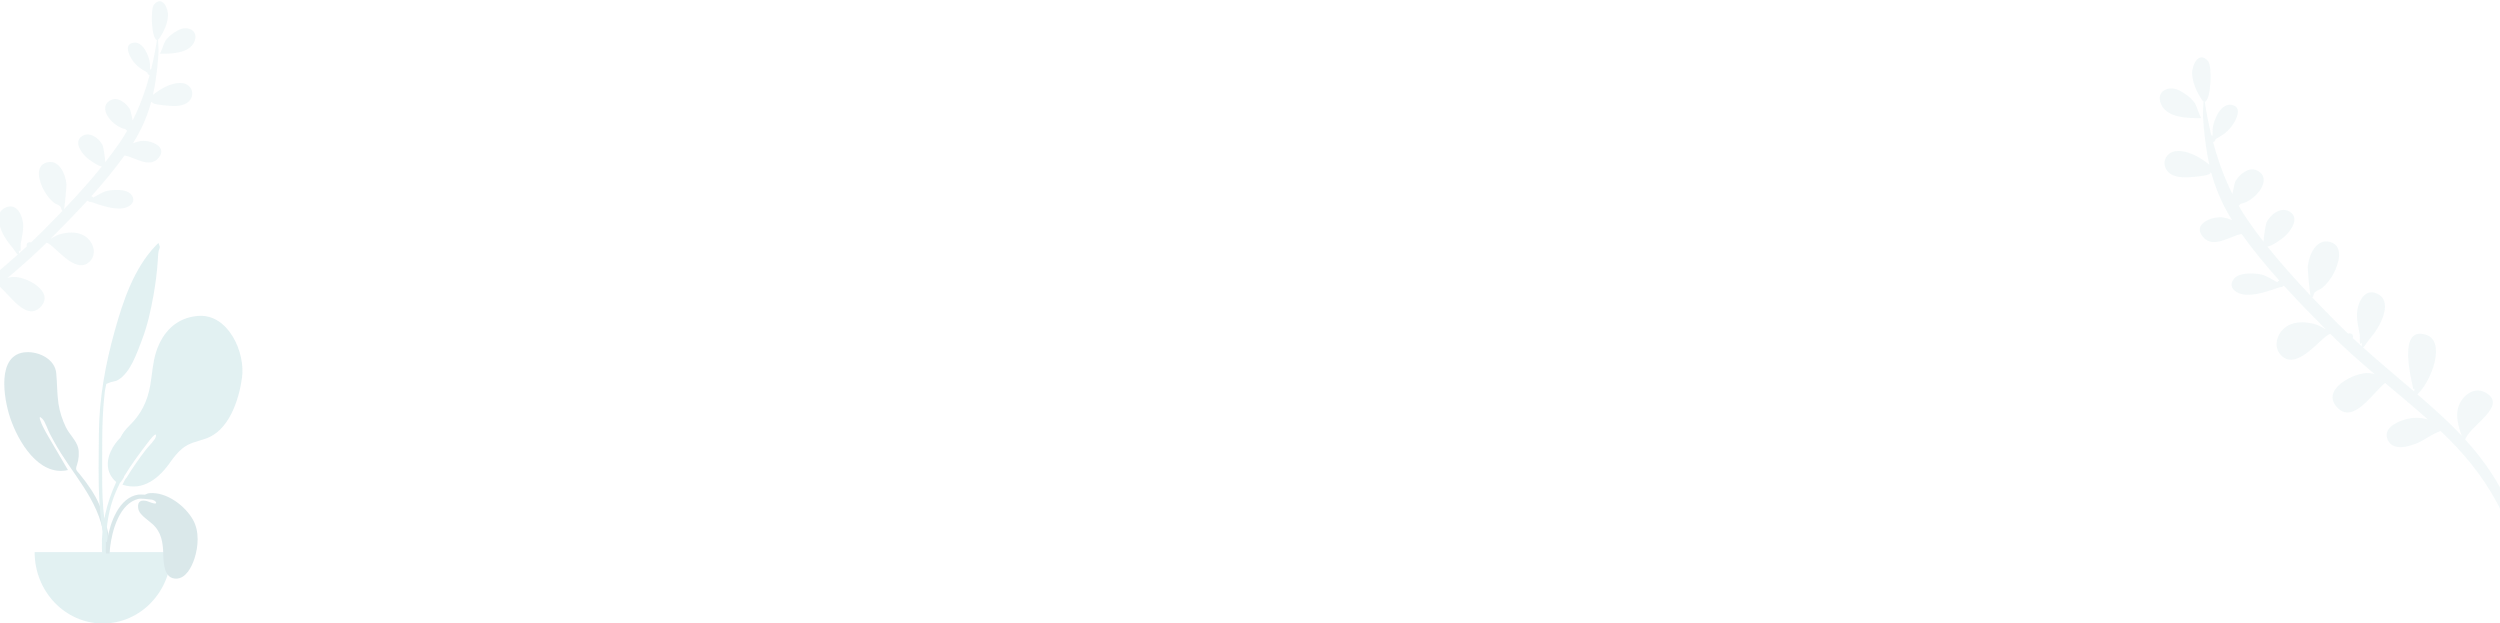 <?xml version="1.0" encoding="UTF-8"?>
<svg width="1227px" height="306px" viewBox="0 0 1227 306" version="1.1" xmlns="http://www.w3.org/2000/svg" xmlns:xlink="http://www.w3.org/1999/xlink">
    <!-- Generator: Sketch 56.3 (81716) - https://sketch.com -->
    <title>ABOUT ME</title>
    <desc>Created with Sketch.</desc>
    <g id="Page-1" stroke="none" stroke-width="1" fill="none" fill-rule="evenodd">
        <g id="Desktop" transform="translate(0, -1932)">
            <g id="ABOUT-ME" transform="translate(-74, 1931)">
                <g id="Scene/Whiteboard" transform="translate(1121, 28)" fill="#C1DEE2" opacity="0.2">
                    <path d="M190.835,21.685 C195.871,19.508 202.268,22.674 199.2,28.966 C195.915,35.704 185.099,35.223 179,34.766 C179.613,34.766 181.912,28.55 182.636,27.63 C184.77,24.918 187.738,23.026 190.835,21.685 Z M127.8,142.268 C126.506,143.262 127.694,142.362 127.8,142.268 Z M193.93,53.101 C196.688,55.447 196.622,59.332 194.138,61.833 C191.18,64.811 186.083,64.43 182.291,63.926 C180.575,63.698 171.414,62.479 173.674,61.088 C173.503,61.142 173.144,61.278 172.758,61.467 C172.518,62.194 172.268,62.917 172.009,63.637 C172.061,63.671 172.105,63.708 172.162,63.742 C172.1,63.711 172.058,63.679 172.004,63.649 C169.409,70.842 165.895,77.636 161.431,83.931 C163.005,83.405 164.627,83.028 166.259,82.909 C171.09,82.553 180.99,86.812 175.287,92.92 C169.818,98.776 162.149,91.784 156.355,90.572 C150.274,98.183 143.63,105.435 136.698,112.417 C137.093,112.564 137.431,112.844 137.612,113.262 C140.308,112.068 143.145,110.305 145.603,109.916 C149.15,109.356 156.366,109.282 158.853,112.561 C161.911,116.593 158.252,119.545 154.36,120.084 C148.718,120.865 141.548,117.752 136.269,115.627 C135.649,115.703 134.987,115.488 134.612,114.975 C134.495,114.93 134.378,114.886 134.265,114.842 C127.252,121.785 119.999,128.473 112.796,135.009 C112.869,135.009 112.942,135.009 113.018,135.009 C114.864,133.932 116.829,133.072 118.93,132.677 C123.792,131.759 129.44,132.049 133.153,135.727 C136.853,139.388 137.91,145.509 133.692,149.182 C125.25,156.534 114.34,138.19 110.325,137.237 C103.009,143.806 95.317,149.898 87.517,155.854 C88.379,155.64 89.258,155.496 90.162,155.458 C97.521,155.141 114.238,165.019 104.789,173.381 C96.554,180.667 88.266,165.378 82.226,159.866 C74.88,165.413 67.496,170.917 60.3,176.661 C64.103,175.861 67.735,175.905 71.692,177.33 C75.786,178.807 82.335,182.3 79.41,187.78 C76.436,193.352 68.511,190.33 64.407,188.296 C62.169,187.187 57.753,183.608 53.795,181.991 C42.279,191.776 32.176,202.688 24.276,215.753 C19.344,223.91 15.465,232.698 12.582,241.789 C10.743,247.591 7.207,257.312 7.41,265 C5.333,249.524 11.505,231.391 17.832,217.987 C23.649,205.662 31.947,195.009 41.509,185.529 C39.598,178.587 21.018,167.744 32.766,162.003 C39.004,158.969 44.921,164.856 45.937,170.816 C46.635,174.912 44.982,179.925 43.305,183.777 C46.308,180.892 49.418,178.11 52.613,175.431 C57.029,171.728 61.54,168.143 66.089,164.61 C59.27,157.496 53.492,137.879 63.273,135.233 C77.716,131.338 69.502,157.253 68.254,162.126 C67.971,162.128 67.757,162.031 67.605,161.841 C67.661,162.296 67.729,162.783 67.815,163.275 C76.521,156.549 85.342,149.97 93.902,143.065 C93.194,142.482 92.132,140.34 91.27,139.185 C89.324,136.58 87.473,133.868 86.174,130.872 C84.122,126.138 82.295,118.662 88.518,116.267 C95.287,113.656 97.993,122.145 97.779,127.113 C97.63,130.55 96.524,133.763 95.86,137.104 C95.653,138.146 95.991,142.909 94.668,140.798 C94.696,141.552 94.677,142.097 94.624,142.48 C96.161,141.234 97.687,139.973 99.205,138.701 C99.147,138.528 99.107,138.34 99.107,138.124 C99.107,136.639 100.626,136.147 101.648,136.636 C103.653,134.921 105.64,133.183 107.596,131.406 C111.74,127.642 115.947,123.768 120.131,119.805 C119.31,119.021 119.706,118.015 118.942,117.188 C118.18,116.363 116.62,115.847 115.714,115.07 C113.434,113.116 111.603,110.346 110.316,107.647 C108.191,103.188 105.627,93.933 112.608,92.226 C119.803,90.464 122.94,99.408 123.108,104.906 C123.141,105.971 121.846,115.485 121.057,118.923 C128.801,111.557 136.439,103.894 143.407,96.055 C141.425,95.933 136.017,91.576 134.939,90.408 C132.308,87.56 128.214,81.355 133.24,78.449 C137.709,75.872 142.824,80.212 144.465,84.255 C144.735,84.921 145.489,91.026 145.43,93.744 C148.318,90.417 151.083,87.062 153.668,83.687 C155.392,81.443 157.014,79.132 158.542,76.766 C158.215,76.557 157.915,76.207 157.637,75.777 C150.493,74.176 141.893,62.448 150.564,58.978 C154.693,57.329 158.864,61.399 160.673,64.647 C161.044,65.311 161.53,68.58 161.93,71.159 C166.382,63.287 169.91,54.891 172.713,46.239 C172.094,46.051 171.587,45.543 171.56,44.715 C168.165,42.537 165.489,40.731 163.247,36.766 C161.854,34.304 159.406,28.716 163.935,27.627 C169.828,26.21 173.009,35.265 173.255,39.656 C173.284,40.166 173.205,41.64 173.115,42.989 C173.318,42.973 173.521,42.986 173.719,43.032 C175.337,37.669 176.689,32.222 177.824,26.754 C174.71,25.568 175.034,8.904 177.267,6.646 C182.259,1.59 185.184,9.425 184.72,13.461 C184.172,18.22 181.781,22.45 179.003,26.169 C178.705,26.563 178.785,26.547 178.743,25.975 C178.689,26.254 178.584,26.457 178.437,26.599 C178.438,29.12 178.562,31.706 178.321,33.924 C177.631,40.274 176.553,46.641 175.146,52.871 C174.804,54.386 174.425,55.887 174.01,57.373 C176.669,55.337 180.203,53.59 181.578,53.058 C185.146,51.678 190.606,50.272 193.93,53.101 Z M7,265 C7.045,267.229 7.34,269.284 8,271 C7.539,269.061 7.212,267.054 7,265 Z" id="Leaf-Bottom" transform="translate(103.5, 138) scale(-1, 1) rotate(-3) translate(-103.5, -138) "></path>
                </g>
                <g id="Plant-Right" opacity="0.247" transform="translate(74, 120)">
                    <path d="M36.834,52.596 C30.533,52.927 23.17,57.428 23.223,64.364 C23.261,69.403 23.935,74.361 23.707,79.421 C23.524,83.465 22.654,87.42 21.302,91.228 C20.001,94.89 16.855,98.222 16.347,102.042 C16.023,104.475 16.695,107.78 17.73,110.019 C18.988,112.741 18.453,112.571 16.787,115.141 C13.521,120.177 10.641,125.293 8.833,131.088 C6.23,139.434 4.953,149.005 7.15,157.611 C7.429,158.704 8.04,162.667 9.586,162.786 C11.313,162.919 10.281,160.725 10.114,159.998 C9.044,155.363 8.1,151.313 8.294,146.471 C9.043,127.791 20.866,114.292 27.752,97.78 C28.136,96.925 28.925,94.904 29.48,93.566 C30.356,91.455 31.049,87.54 32.364,85.904 C34.841,82.823 32.884,88.7 32.456,89.827 C31.916,91.253 31.317,92.772 30.743,94.032 C28.121,99.87 25.181,106.25 22.473,112.269 C37.109,114.048 45.354,95.675 47.993,83.888 C50.167,74.177 51.643,51.851 36.834,52.596" id="Leaf-Me-Alone!" fill="#69A1AC" transform="translate(27.692, 107.685) scale(-1, 1) rotate(6) translate(-27.692, -107.685) "></path>
                    <path d="M97.145,36.056 C86.576,36.9 79.791,43.918 76.632,53.733 C74.93,59.023 74.735,64.457 73.789,69.893 C72.366,78.071 69.304,84.269 63.32,90.096 C61.467,91.9 60.101,93.753 59.13,95.735 C57.203,97.714 55.525,99.954 54.292,102.692 C52.718,106.189 52.272,110.384 54.09,113.871 C54.579,114.808 55.798,116.689 57.062,117.544 C52.331,127.684 49.729,138.789 50.022,149.88 C50.2,156.576 50.524,163.273 50.903,169.96 C51.005,171.756 51.586,174.721 52.459,171.71 C53.258,168.955 52.256,164.632 52.164,161.754 C51.713,147.737 51.327,134.992 57.061,121.896 C57.663,120.523 58.3,119.161 58.964,117.811 C59.003,117.788 59.039,117.761 59.076,117.734 C59.101,117.754 59.124,117.775 59.15,117.794 C59.192,117.718 59.25,117.627 59.318,117.526 C59.508,117.328 59.675,117.078 59.833,116.8 C60.341,116.09 60.917,115.257 60.92,114.801 C60.92,114.797 60.918,114.792 60.918,114.788 C64.468,108.957 68.534,103.448 72.687,98.046 C72.656,98.085 77.192,91.87 76.49,95.307 C76.152,96.963 72.816,100.117 71.468,101.872 C68.487,105.775 64.987,110.72 62.078,115.502 C61.687,115.728 61.134,116.84 60.734,117.667 C60.513,118.087 60.307,118.509 60.104,118.878 C70.411,122.304 78.429,115.402 83.896,107.374 C83.903,107.365 83.909,107.355 83.915,107.345 C85.578,105.127 87.283,102.924 89.412,101.171 C92.964,98.245 96.768,97.728 100.956,96.288 C112.378,92.362 117.234,77.467 118.776,66.415 C120.516,53.946 112.005,34.827 97.145,36.056" id="Leaf-Me-Alone!" fill="#89C5CC"></path>
                    <path d="M86.432,3.839 C74.147,13.564 66.785,28.414 60.632,42.481 C53.759,58.193 48.403,74.376 45.897,91.364 C44.251,102.525 42.37,113.725 41.449,124.974 C41.121,128.97 40.955,132.995 41.027,137.003 C41.033,137.332 41.198,146.282 42.819,144.43 C43.741,143.376 42.666,135.148 42.686,133.806 C42.8,126.244 43.636,118.729 44.733,111.251 C46.539,98.939 47.902,86.629 50.866,74.526 C51.309,72.719 51.725,70.814 52.41,69.081 C53.136,67.239 52.435,67.989 54.035,67.445 C55.59,66.915 57.37,67.272 59.005,66.563 C65.494,63.751 69.869,54.801 73.112,48.982 C76.822,42.326 79.531,35.054 81.893,27.834 C83.627,22.528 85.081,17.217 86.248,11.761 C86.616,10.041 86.878,8.226 87.457,6.566 C87.613,6.118 88.185,5.367 88.226,4.957 C88.312,4.088 87.866,3.508 87.926,2.776 C87.421,3.12 86.922,3.474 86.432,3.839" id="Leaf-Me-Alone!" fill="#89C5CC" transform="translate(64.624, 73.729) rotate(-8) translate(-64.624, -73.729) "></path>
                    <path d="M17,152 C17,171.33 31.998,187 50.5,187 C69.002,187 84,171.33 84,152" id="Base" fill="#89C5CC"></path>
                    <path d="M53.736,152.646 L52,152.646 C52.12,150.412 52.28,148.182 52.644,145.974 C54.036,137.526 58.39,125.119 67.939,123.748 C68.291,123.697 69.587,123.688 71.157,123.783 C71.901,123.356 72.734,123.098 73.612,123.039 C81.743,122.424 90.822,129.152 94.744,136.152 C97.905,141.797 97.373,149.208 95.42,155.205 C94.112,159.22 91.258,164.944 86.499,165 C80.545,165.069 80.258,157.521 80.143,153.109 C79.989,147.243 79.267,142.132 74.76,138.133 C73.709,137.202 72.561,136.382 71.5,135.464 C69.839,134.026 68.003,132.554 67.789,130.175 C67.493,126.893 69.299,126.303 72.057,126.913 C72.527,127.016 77.263,129.196 76.561,127.473 C76.347,126.947 75.565,126.53 74.579,126.217 C72.025,125.933 68.98,125.602 68.104,125.8 C58.656,127.926 54.978,141.348 54.001,149.877 C53.895,150.797 53.81,151.721 53.736,152.646 Z" id="Leaf-Me-Alone!" fill="#69A1AC"></path>
                </g>
                <path d="M167.271,19.489 C171.588,17.623 177.071,20.337 174.442,25.73 C171.626,31.505 162.355,31.093 157.127,30.701 C157.652,30.701 159.623,25.373 160.244,24.585 C162.073,22.26 164.617,20.639 167.271,19.489 Z M112.577,125.49 C111.283,126.484 112.471,125.584 112.577,125.49 Z M170.305,46.996 C172.727,49.044 172.669,52.436 170.487,54.62 C167.889,57.22 163.413,56.887 160.082,56.447 C158.575,56.248 150.529,55.183 152.514,53.969 C152.364,54.017 152.049,54.135 151.71,54.3 C151.499,54.934 151.279,55.566 151.051,56.194 C151.097,56.225 151.136,56.256 151.186,56.286 C151.132,56.26 151.095,56.232 151.047,56.205 C148.768,62.485 145.682,68.417 141.761,73.913 C143.144,73.453 144.568,73.125 146.001,73.02 C150.244,72.71 158.94,76.428 153.931,81.761 C149.128,86.874 142.392,80.77 137.303,79.711 C131.962,86.356 126.126,92.687 120.038,98.784 C120.385,98.912 120.682,99.156 120.84,99.521 C123.209,98.478 125.7,96.939 127.859,96.6 C130.974,96.111 137.313,96.046 139.497,98.909 C142.183,102.429 138.969,105.007 135.551,105.477 C130.595,106.159 124.298,103.441 119.661,101.585 C119.116,101.652 118.535,101.464 118.206,101.017 C118.103,100.977 118,100.939 117.901,100.901 C111.742,106.962 105.371,112.802 99.044,118.508 C99.108,118.508 99.173,118.508 99.239,118.508 C100.861,117.567 102.587,116.816 104.432,116.472 C108.702,115.67 113.663,115.924 116.925,119.134 C120.174,122.331 121.102,127.675 117.398,130.882 C109.983,137.301 100.4,121.285 96.874,120.453 C90.448,126.188 83.693,131.508 76.842,136.707 C77.598,136.521 78.371,136.395 79.165,136.361 C85.628,136.084 100.311,144.709 92.012,152.009 C84.779,158.371 77.5,145.022 72.195,140.21 C65.742,145.053 59.257,149.858 52.937,154.873 C56.277,154.175 59.467,154.213 62.942,155.458 C66.538,156.747 72.29,159.797 69.722,164.581 C67.109,169.445 60.149,166.807 56.544,165.032 C54.578,164.063 50.699,160.939 47.224,159.526 C37.109,168.069 28.235,177.597 21.297,189.004 C16.965,196.126 13.558,203.798 11.026,211.735 C9.41,216.8 6.305,225.288 6.483,232 C4.659,218.488 10.08,202.657 15.637,190.954 C20.746,180.193 28.034,170.892 36.433,162.616 C34.754,156.554 18.435,147.088 28.754,142.076 C34.232,139.426 39.429,144.567 40.322,149.77 C40.935,153.346 39.483,157.723 38.01,161.086 C40.647,158.567 43.379,156.138 46.185,153.799 C50.064,150.566 54.026,147.437 58.021,144.351 C52.032,138.141 46.958,121.013 55.548,118.703 C68.234,115.303 61.019,137.929 59.923,142.183 C59.675,142.185 59.486,142.1 59.353,141.934 C59.402,142.331 59.461,142.756 59.538,143.186 C67.184,137.314 74.932,131.57 82.45,125.541 C81.828,125.032 80.895,123.162 80.138,122.153 C78.429,119.879 76.803,117.512 75.662,114.896 C73.86,110.763 72.255,104.236 77.721,102.144 C83.666,99.865 86.043,107.277 85.855,111.614 C85.724,114.614 84.753,117.42 84.17,120.337 C83.988,121.247 84.285,125.405 83.122,123.562 C83.147,124.221 83.131,124.696 83.084,125.031 C84.434,123.943 85.774,122.841 87.107,121.731 C87.056,121.58 87.021,121.416 87.021,121.227 C87.021,119.931 88.356,119.502 89.254,119.928 C91.014,118.431 92.76,116.913 94.477,115.362 C98.117,112.076 101.812,108.693 105.487,105.233 C104.766,104.549 105.113,103.671 104.443,102.949 C103.773,102.229 102.403,101.778 101.607,101.1 C99.605,99.393 97.997,96.975 96.866,94.619 C95,90.726 92.748,82.645 98.879,81.155 C105.199,79.617 107.954,87.426 108.102,92.226 C108.131,93.156 106.994,101.462 106.3,104.464 C113.102,98.033 119.811,91.342 125.93,84.498 C124.19,84.391 119.44,80.588 118.493,79.568 C116.182,77.081 112.586,71.664 117.001,69.126 C120.926,66.876 125.418,70.666 126.859,74.196 C127.096,74.777 127.759,80.107 127.707,82.48 C130.244,79.575 132.672,76.646 134.943,73.699 C136.457,71.741 137.881,69.723 139.224,67.657 C138.936,67.475 138.673,67.169 138.429,66.794 C132.154,65.396 124.6,55.156 132.217,52.127 C135.843,50.687 139.506,54.24 141.096,57.076 C141.421,57.656 141.848,60.51 142.199,62.762 C146.11,55.889 149.208,48.558 151.67,41.005 C151.126,40.84 150.681,40.398 150.658,39.675 C147.676,37.773 145.325,36.196 143.356,32.734 C142.133,30.584 139.982,25.706 143.96,24.755 C149.137,23.518 151.93,31.424 152.146,35.258 C152.172,35.702 152.102,36.989 152.023,38.168 C152.201,38.153 152.38,38.165 152.554,38.205 C153.975,33.522 155.162,28.767 156.159,23.993 C153.424,22.958 153.709,8.409 155.67,6.437 C160.055,2.022 162.623,8.864 162.216,12.387 C161.735,16.542 159.635,20.235 157.194,23.483 C156.933,23.826 157.003,23.813 156.966,23.313 C156.919,23.556 156.826,23.733 156.697,23.858 C156.698,26.058 156.807,28.317 156.596,30.253 C155.989,35.797 155.043,41.355 153.807,46.795 C153.507,48.118 153.173,49.428 152.809,50.725 C155.145,48.948 158.248,47.423 159.456,46.958 C162.59,45.753 167.386,44.526 170.305,46.996 Z M6,230.833 C6.045,232.691 6.34,234.403 7,235.833 C6.539,234.218 6.212,232.545 6,230.833 Z" id="Leaf-Top" fill="#C1DEE2" opacity="0.2" transform="translate(90.564, 120.417) rotate(-3) translate(-90.564, -120.417) "></path>
            </g>
        </g>
    </g>
</svg>